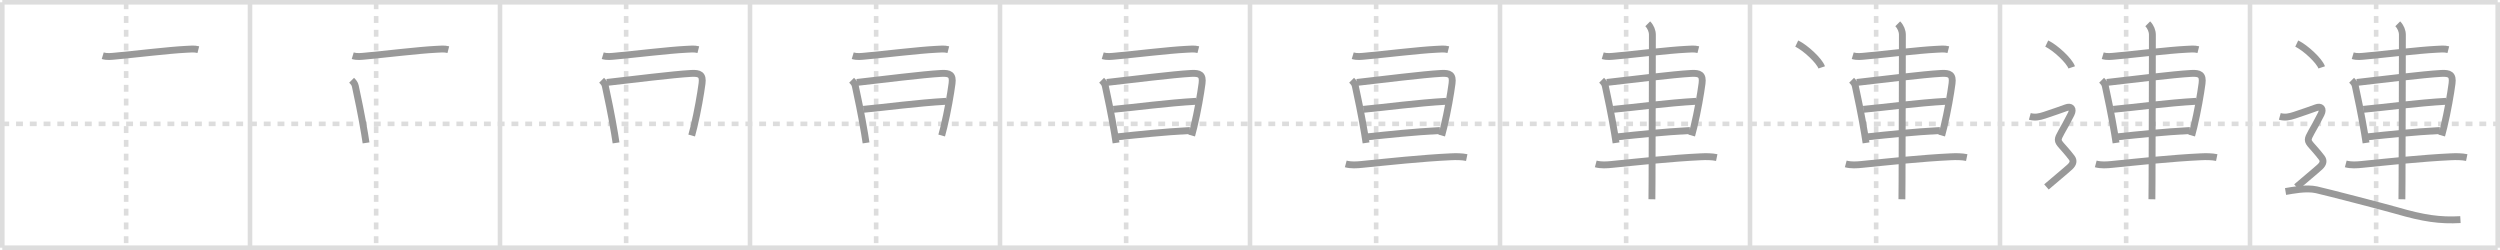 <svg width="1090px" height="109px" viewBox="0 0 1090 109" xmlns="http://www.w3.org/2000/svg" xmlns:xlink="http://www.w3.org/1999/xlink" xml:space="preserve" version="1.1" baseProfile="full">
<line x1="1" y1="1" x2="1089" y2="1" style="stroke:#ddd;stroke-width:2"></line>
<line x1="1" y1="1" x2="1" y2="108" style="stroke:#ddd;stroke-width:2"></line>
<line x1="1" y1="108" x2="1089" y2="108" style="stroke:#ddd;stroke-width:2"></line>
<line x1="1089" y1="1" x2="1089" y2="108" style="stroke:#ddd;stroke-width:2"></line>
<line x1="109" y1="1" x2="109" y2="108" style="stroke:#ddd;stroke-width:2"></line>
<line x1="218" y1="1" x2="218" y2="108" style="stroke:#ddd;stroke-width:2"></line>
<line x1="327" y1="1" x2="327" y2="108" style="stroke:#ddd;stroke-width:2"></line>
<line x1="436" y1="1" x2="436" y2="108" style="stroke:#ddd;stroke-width:2"></line>
<line x1="545" y1="1" x2="545" y2="108" style="stroke:#ddd;stroke-width:2"></line>
<line x1="654" y1="1" x2="654" y2="108" style="stroke:#ddd;stroke-width:2"></line>
<line x1="763" y1="1" x2="763" y2="108" style="stroke:#ddd;stroke-width:2"></line>
<line x1="872" y1="1" x2="872" y2="108" style="stroke:#ddd;stroke-width:2"></line>
<line x1="981" y1="1" x2="981" y2="108" style="stroke:#ddd;stroke-width:2"></line>
<line x1="1" y1="54" x2="1089" y2="54" style="stroke:#ddd;stroke-width:2;stroke-dasharray:3 3"></line>
<line x1="55" y1="1" x2="55" y2="108" style="stroke:#ddd;stroke-width:2;stroke-dasharray:3 3"></line>
<line x1="164" y1="1" x2="164" y2="108" style="stroke:#ddd;stroke-width:2;stroke-dasharray:3 3"></line>
<line x1="273" y1="1" x2="273" y2="108" style="stroke:#ddd;stroke-width:2;stroke-dasharray:3 3"></line>
<line x1="382" y1="1" x2="382" y2="108" style="stroke:#ddd;stroke-width:2;stroke-dasharray:3 3"></line>
<line x1="491" y1="1" x2="491" y2="108" style="stroke:#ddd;stroke-width:2;stroke-dasharray:3 3"></line>
<line x1="600" y1="1" x2="600" y2="108" style="stroke:#ddd;stroke-width:2;stroke-dasharray:3 3"></line>
<line x1="709" y1="1" x2="709" y2="108" style="stroke:#ddd;stroke-width:2;stroke-dasharray:3 3"></line>
<line x1="818" y1="1" x2="818" y2="108" style="stroke:#ddd;stroke-width:2;stroke-dasharray:3 3"></line>
<line x1="927" y1="1" x2="927" y2="108" style="stroke:#ddd;stroke-width:2;stroke-dasharray:3 3"></line>
<line x1="1036" y1="1" x2="1036" y2="108" style="stroke:#ddd;stroke-width:2;stroke-dasharray:3 3"></line>
<path d="M44.79,24.29c1.96,0.59,3.74,0.31,5.47,0.16c8.42-0.77,23.24-2.57,31-2.96c1.79-0.09,3.44-0.29,5.21,0.16" style="fill:none;stroke:#999;stroke-width:3"></path>

<path d="M153.79,24.29c1.96,0.59,3.74,0.31,5.47,0.16c8.42-0.77,23.24-2.57,31-2.96c1.79-0.09,3.44-0.29,5.21,0.16" style="fill:none;stroke:#999;stroke-width:3"></path>
<path d="M153.3,34.99c0.79,0.79,1.4,1.52,1.6,2.45c0.93,4.19,2.76,13.02,4.06,20.8c0.23,1.4,0.45,2.76,0.64,4.06" style="fill:none;stroke:#999;stroke-width:3"></path>

<path d="M262.79,24.29c1.96,0.59,3.74,0.31,5.47,0.16c8.42-0.77,23.24-2.57,31-2.96c1.79-0.09,3.44-0.29,5.21,0.16" style="fill:none;stroke:#999;stroke-width:3"></path>
<path d="M262.3,34.99c0.79,0.79,1.4,1.52,1.6,2.45c0.93,4.19,2.76,13.02,4.06,20.8c0.23,1.4,0.45,2.76,0.64,4.06" style="fill:none;stroke:#999;stroke-width:3"></path>
<path d="M264.56,35.94c10.77-1.22,28.9-3.5,36.82-3.93c3.68-0.2,5.22,0.53,4.71,4.37c-0.58,4.41-1.92,12.26-3.57,19.06c-0.31,1.26-0.62,2.49-0.95,3.65" style="fill:none;stroke:#999;stroke-width:3"></path>

<path d="M371.79,24.29c1.96,0.59,3.74,0.31,5.47,0.16c8.42-0.77,23.24-2.57,31-2.96c1.79-0.09,3.44-0.29,5.21,0.16" style="fill:none;stroke:#999;stroke-width:3"></path>
<path d="M371.3,34.99c0.79,0.79,1.4,1.52,1.6,2.45c0.93,4.19,2.76,13.02,4.06,20.8c0.23,1.4,0.45,2.76,0.64,4.06" style="fill:none;stroke:#999;stroke-width:3"></path>
<path d="M373.56,35.94c10.77-1.22,28.9-3.5,36.82-3.93c3.68-0.2,5.22,0.53,4.71,4.37c-0.58,4.41-1.92,12.26-3.57,19.06c-0.31,1.26-0.62,2.49-0.95,3.65" style="fill:none;stroke:#999;stroke-width:3"></path>
<path d="M376.4,47.67c9.85-0.92,23.48-2.8,36.2-3.51" style="fill:none;stroke:#999;stroke-width:3"></path>

<path d="M480.79,24.29c1.96,0.59,3.74,0.31,5.47,0.16c8.42-0.77,23.24-2.57,31-2.96c1.79-0.09,3.44-0.29,5.21,0.16" style="fill:none;stroke:#999;stroke-width:3"></path>
<path d="M480.3,34.99c0.79,0.79,1.4,1.52,1.6,2.45c0.93,4.19,2.76,13.02,4.06,20.8c0.23,1.4,0.45,2.76,0.64,4.06" style="fill:none;stroke:#999;stroke-width:3"></path>
<path d="M482.56,35.94c10.77-1.22,28.9-3.5,36.82-3.93c3.68-0.2,5.22,0.53,4.71,4.37c-0.58,4.41-1.92,12.26-3.57,19.06c-0.31,1.26-0.62,2.49-0.95,3.65" style="fill:none;stroke:#999;stroke-width:3"></path>
<path d="M485.4,47.67c9.85-0.92,23.48-2.8,36.2-3.51" style="fill:none;stroke:#999;stroke-width:3"></path>
<path d="M487.4,59.64c8.69-0.94,20.1-2.14,31.42-2.74" style="fill:none;stroke:#999;stroke-width:3"></path>

<path d="M589.79,24.29c1.96,0.59,3.74,0.31,5.47,0.16c8.42-0.77,23.24-2.57,31-2.96c1.79-0.09,3.44-0.29,5.21,0.16" style="fill:none;stroke:#999;stroke-width:3"></path>
<path d="M589.3,34.99c0.79,0.79,1.4,1.52,1.6,2.45c0.93,4.19,2.76,13.02,4.06,20.8c0.23,1.4,0.45,2.76,0.64,4.06" style="fill:none;stroke:#999;stroke-width:3"></path>
<path d="M591.56,35.94c10.77-1.22,28.9-3.5,36.82-3.93c3.68-0.2,5.22,0.53,4.71,4.37c-0.58,4.41-1.92,12.26-3.57,19.06c-0.31,1.26-0.62,2.49-0.95,3.65" style="fill:none;stroke:#999;stroke-width:3"></path>
<path d="M594.4,47.67c9.85-0.92,23.48-2.8,36.2-3.51" style="fill:none;stroke:#999;stroke-width:3"></path>
<path d="M596.4,59.64c8.69-0.94,20.1-2.14,31.42-2.74" style="fill:none;stroke:#999;stroke-width:3"></path>
<path d="M586.75,71.47c2.32,0.62,4.8,0.45,7.14,0.21c11.18-1.12,26.08-2.74,38.61-3.32c2.41-0.11,4.75-0.12,7,0.34" style="fill:none;stroke:#999;stroke-width:3"></path>

<path d="M698.79,24.29c1.96,0.59,3.74,0.31,5.47,0.16c8.42-0.77,23.24-2.57,31-2.96c1.79-0.09,3.44-0.29,5.21,0.16" style="fill:none;stroke:#999;stroke-width:3"></path>
<path d="M698.3,34.99c0.79,0.79,1.4,1.52,1.6,2.45c0.93,4.19,2.76,13.02,4.06,20.8c0.23,1.4,0.45,2.76,0.64,4.06" style="fill:none;stroke:#999;stroke-width:3"></path>
<path d="M700.56,35.94c10.77-1.22,28.9-3.5,36.82-3.93c3.68-0.2,5.22,0.53,4.71,4.37c-0.58,4.41-1.92,12.26-3.57,19.06c-0.31,1.26-0.62,2.49-0.95,3.65" style="fill:none;stroke:#999;stroke-width:3"></path>
<path d="M703.4,47.67c9.85-0.92,23.48-2.8,36.2-3.51" style="fill:none;stroke:#999;stroke-width:3"></path>
<path d="M705.4,59.64c8.69-0.94,20.1-2.14,31.42-2.74" style="fill:none;stroke:#999;stroke-width:3"></path>
<path d="M695.75,71.47c2.32,0.62,4.8,0.45,7.14,0.21c11.18-1.12,26.08-2.74,38.61-3.32c2.41-0.11,4.75-0.12,7,0.34" style="fill:none;stroke:#999;stroke-width:3"></path>
<path d="M718.41,10.38c1.29,1.29,2.03,3.12,2.03,4.79c0,0.94-0.06,45.9-0.15,64.45c-0.02,3.55-0.04,6.14-0.06,7.26" style="fill:none;stroke:#999;stroke-width:3"></path>

<path d="M807.79,24.29c1.96,0.59,3.74,0.31,5.47,0.16c8.42-0.77,23.24-2.57,31-2.96c1.79-0.09,3.44-0.29,5.21,0.16" style="fill:none;stroke:#999;stroke-width:3"></path>
<path d="M807.3,34.99c0.79,0.79,1.4,1.52,1.6,2.45c0.93,4.19,2.76,13.02,4.06,20.8c0.23,1.4,0.45,2.76,0.64,4.06" style="fill:none;stroke:#999;stroke-width:3"></path>
<path d="M809.56,35.94c10.77-1.22,28.9-3.5,36.82-3.93c3.68-0.2,5.22,0.53,4.71,4.37c-0.58,4.41-1.92,12.26-3.57,19.06c-0.31,1.26-0.62,2.49-0.95,3.65" style="fill:none;stroke:#999;stroke-width:3"></path>
<path d="M812.4,47.67c9.85-0.92,23.48-2.8,36.2-3.51" style="fill:none;stroke:#999;stroke-width:3"></path>
<path d="M814.4,59.64c8.69-0.94,20.1-2.14,31.42-2.74" style="fill:none;stroke:#999;stroke-width:3"></path>
<path d="M804.75,71.47c2.32,0.62,4.8,0.45,7.14,0.21c11.18-1.12,26.08-2.74,38.61-3.32c2.41-0.11,4.75-0.12,7,0.34" style="fill:none;stroke:#999;stroke-width:3"></path>
<path d="M827.41,10.38c1.29,1.29,2.03,3.12,2.03,4.79c0,0.94-0.06,45.9-0.15,64.45c-0.02,3.55-0.04,6.14-0.06,7.26" style="fill:none;stroke:#999;stroke-width:3"></path>
<path d="M783.38,19c3.84,1.83,9.92,7.53,10.88,10.38" style="fill:none;stroke:#999;stroke-width:3"></path>

<path d="M916.79,24.29c1.96,0.59,3.74,0.31,5.47,0.16c8.42-0.77,23.24-2.57,31-2.96c1.79-0.09,3.44-0.29,5.21,0.16" style="fill:none;stroke:#999;stroke-width:3"></path>
<path d="M916.3,34.99c0.79,0.79,1.4,1.52,1.6,2.45c0.93,4.19,2.76,13.02,4.06,20.8c0.23,1.4,0.45,2.76,0.64,4.06" style="fill:none;stroke:#999;stroke-width:3"></path>
<path d="M918.56,35.94c10.77-1.22,28.9-3.5,36.82-3.93c3.68-0.2,5.22,0.53,4.71,4.37c-0.58,4.41-1.92,12.26-3.57,19.06c-0.31,1.26-0.62,2.49-0.95,3.65" style="fill:none;stroke:#999;stroke-width:3"></path>
<path d="M921.4,47.67c9.85-0.92,23.48-2.8,36.2-3.51" style="fill:none;stroke:#999;stroke-width:3"></path>
<path d="M923.4,59.64c8.69-0.94,20.1-2.14,31.42-2.74" style="fill:none;stroke:#999;stroke-width:3"></path>
<path d="M913.75,71.47c2.32,0.62,4.8,0.45,7.14,0.21c11.18-1.12,26.08-2.74,38.61-3.32c2.41-0.11,4.75-0.12,7,0.34" style="fill:none;stroke:#999;stroke-width:3"></path>
<path d="M936.41,10.38c1.29,1.29,2.03,3.12,2.03,4.79c0,0.94-0.06,45.9-0.15,64.45c-0.02,3.55-0.04,6.14-0.06,7.26" style="fill:none;stroke:#999;stroke-width:3"></path>
<path d="M892.38,19c3.84,1.83,9.92,7.53,10.88,10.38" style="fill:none;stroke:#999;stroke-width:3"></path>
<path d="M885.0,50.75c2.25,0.62,4.16,0.22,6.3-0.48c2.8-0.92,8.29-2.82,9.45-3.27c2.25-0.88,3.4,0.45,2.25,2.75c-7.38,14.75-7.62,8.75,0.25,19c1.02,1.33,0.68,2.67-0.75,4C900.62,74.5,895.12,79,892.25,81.5" style="fill:none;stroke:#999;stroke-width:3"></path>

<path d="M1025.79,24.29c1.96,0.59,3.74,0.31,5.47,0.16c8.42-0.77,23.24-2.57,31-2.96c1.79-0.09,3.44-0.29,5.21,0.16" style="fill:none;stroke:#999;stroke-width:3"></path>
<path d="M1025.3,34.99c0.79,0.79,1.4,1.52,1.6,2.45c0.93,4.19,2.76,13.02,4.06,20.8c0.23,1.4,0.45,2.76,0.64,4.06" style="fill:none;stroke:#999;stroke-width:3"></path>
<path d="M1027.56,35.94c10.77-1.22,28.9-3.5,36.82-3.93c3.68-0.2,5.22,0.53,4.71,4.37c-0.58,4.41-1.92,12.26-3.57,19.06c-0.31,1.26-0.62,2.49-0.95,3.65" style="fill:none;stroke:#999;stroke-width:3"></path>
<path d="M1030.4,47.67c9.85-0.92,23.48-2.8,36.2-3.51" style="fill:none;stroke:#999;stroke-width:3"></path>
<path d="M1032.4,59.64c8.69-0.94,20.1-2.14,31.42-2.74" style="fill:none;stroke:#999;stroke-width:3"></path>
<path d="M1022.75,71.47c2.32,0.62,4.8,0.45,7.14,0.21c11.18-1.12,26.08-2.74,38.61-3.32c2.41-0.11,4.75-0.12,7,0.34" style="fill:none;stroke:#999;stroke-width:3"></path>
<path d="M1045.41,10.38c1.29,1.29,2.03,3.12,2.03,4.79c0,0.94-0.06,45.9-0.15,64.45c-0.02,3.55-0.04,6.14-0.06,7.26" style="fill:none;stroke:#999;stroke-width:3"></path>
<path d="M1001.38,19c3.84,1.83,9.92,7.53,10.88,10.38" style="fill:none;stroke:#999;stroke-width:3"></path>
<path d="M994.0,50.75c2.25,0.62,4.16,0.22,6.3-0.48c2.8-0.92,8.29-2.82,9.45-3.27c2.25-0.88,3.4,0.45,2.25,2.75c-7.38,14.75-7.62,8.75,0.25,19c1.02,1.33,0.68,2.67-0.75,4C1009.62,74.5,1004.12,79,1001.25,81.5" style="fill:none;stroke:#999;stroke-width:3"></path>
<path d="M996.5,83.5c3-0.5,9-1.75,13.5-0.75s30.32,7.71,34.75,9c12,3.5,19.12,4.5,28,4" style="fill:none;stroke:#999;stroke-width:3"></path>

</svg>